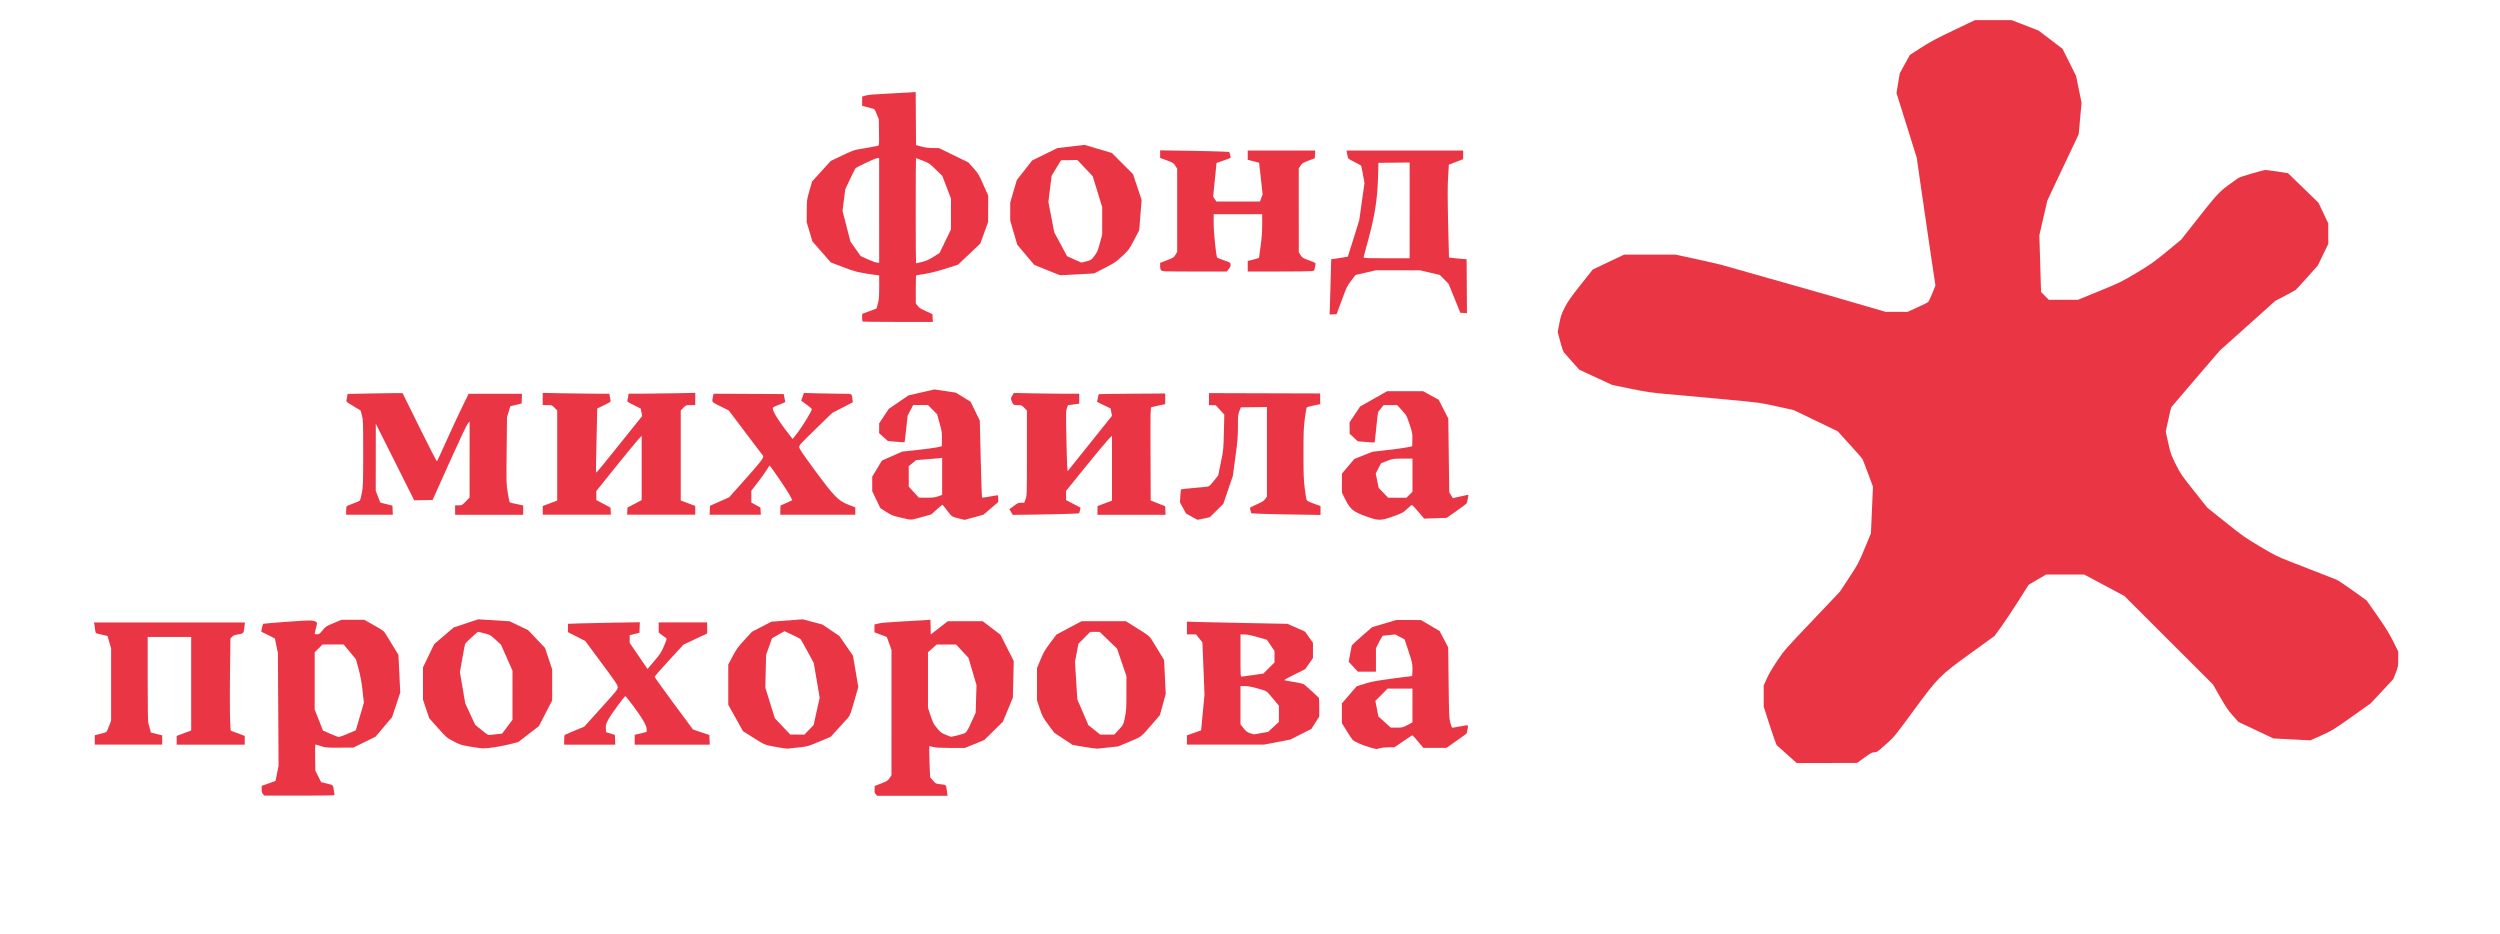 <?xml version="1.0" encoding="UTF-8" standalone="no"?>
<svg
   xmlns:dc="http://purl.org/dc/elements/1.1/"
   xmlns:cc="http://creativecommons.org/ns#"
   xmlns:rdf="http://www.w3.org/1999/02/22-rdf-syntax-ns#"
   xmlns:svg="http://www.w3.org/2000/svg"
   xmlns="http://www.w3.org/2000/svg"
   xmlns:sodipodi="http://sodipodi.sourceforge.net/DTD/sodipodi-0.dtd"
   xmlns:inkscape="http://www.inkscape.org/namespaces/inkscape"
   width="91px"
   height="34px"
   viewBox="0 0 91 34"
   version="1.1"
   id="SVGRoot"
   sodipodi:docname="fond_.svg"
   inkscape:version="1.0.1 (3bc2e813f5, 2020-09-07)">
  <style
     id="style4530"></style>
  <defs
     id="defs2398" />
  <sodipodi:namedview
     id="base"
     pagecolor="#ffffff"
     bordercolor="#666666"
     borderopacity="1.0"
     inkscape:pageopacity="0.0"
     inkscape:pageshadow="2"
     inkscape:zoom="10.610294"
     inkscape:cx="31.80372"
     inkscape:cy="22.819577"
     inkscape:document-units="px"
     inkscape:current-layer="layer1"
     inkscape:document-rotation="0"
     showgrid="false"
     inkscape:window-width="1920"
     inkscape:window-height="1009"
     inkscape:window-x="-8"
     inkscape:window-y="-8"
     inkscape:window-maximized="1"
     inkscape:snap-page="true" />
  <g
     inkscape:label="Слой 1"
     inkscape:groupmode="layer"
     id="layer1">
    <g
       id="g6811"
       transform="translate(0,-2)">
      <path
         style="fill:#ea3544;fill-opacity:1;stroke-width:0.002;stroke-linejoin:round"
         d="m 49.709,20.791 c -0.455,-0.166 -0.56,-0.253 -0.739,-0.61 l -0.124,-0.248 v -0.346 -0.346 l 0.226,-0.268 0.226,-0.268 0.33,-0.131 0.33,-0.131 0.525,-0.059 c 0.289,-0.032 0.614,-0.077 0.722,-0.099 l 0.198,-0.04 0.007,-0.237 c 0.006,-0.23 0.003,-0.248 -0.101,-0.561 -0.107,-0.32 -0.109,-0.326 -0.28,-0.513 l -0.172,-0.189 h -0.246 -0.246 l -0.09,0.109 c -0.049,0.06 -0.098,0.123 -0.109,0.141 -0.01,0.018 -0.042,0.274 -0.07,0.569 -0.028,0.295 -0.055,0.54 -0.06,0.543 -0.004,0.003 -0.144,-0.005 -0.31,-0.019 l -0.302,-0.025 -0.148,-0.137 -0.148,-0.137 -0.003,-0.207 -0.003,-0.207 0.193,-0.289 0.193,-0.289 0.492,-0.279 0.492,-0.279 h 0.654 0.654 l 0.284,0.156 0.284,0.156 0.175,0.342 0.175,0.342 0.017,1.341 0.017,1.341 0.066,0.108 0.066,0.108 0.2,-0.045 c 0.11,-0.025 0.239,-0.053 0.287,-0.064 0.075,-0.017 0.085,-0.014 0.076,0.018 -0.006,0.021 -0.018,0.086 -0.026,0.146 -0.008,0.059 -0.027,0.123 -0.041,0.141 -0.014,0.018 -0.183,0.143 -0.374,0.277 l -0.348,0.244 -0.41,0.014 -0.41,0.014 -0.214,-0.255 c -0.139,-0.165 -0.224,-0.249 -0.243,-0.239 -0.016,0.009 -0.094,0.077 -0.174,0.152 -0.136,0.126 -0.169,0.143 -0.49,0.258 -0.466,0.167 -0.538,0.166 -1.006,-0.004 z m 1.595,-0.783 0.11,-0.108 v -0.603 -0.603 l -0.35,-2.59e-4 c -0.347,-2.57e-4 -0.352,4.5e-4 -0.571,0.083 l -0.221,0.084 -0.098,0.187 -0.098,0.187 0.054,0.263 0.054,0.263 0.172,0.178 0.172,0.178 h 0.334 0.334 z"
         id="path6748" />
      <path
         style="fill:#ea3544;fill-opacity:1;stroke-width:0.002;stroke-linejoin:round"
         d="m 43.378,20.804 -0.204,-0.109 -0.112,-0.204 -0.112,-0.204 0.014,-0.229 c 0.008,-0.126 0.021,-0.236 0.03,-0.244 0.009,-0.008 0.217,-0.032 0.463,-0.052 0.246,-0.021 0.475,-0.043 0.51,-0.05 0.044,-0.009 0.109,-0.071 0.22,-0.211 l 0.158,-0.199 0.095,-0.47 c 0.094,-0.463 0.095,-0.48 0.11,-1.104 l 0.015,-0.634 -0.158,-0.174 -0.158,-0.174 h -0.121 -0.121 v -0.218 -0.218 l 2.024,0.006 2.024,0.006 v 0.195 0.195 l -0.237,0.049 c -0.13,0.027 -0.245,0.058 -0.254,0.069 -0.009,0.011 -0.039,0.19 -0.067,0.398 -0.044,0.333 -0.05,0.487 -0.05,1.284 2.3e-5,0.779 0.007,0.957 0.047,1.273 0.026,0.202 0.055,0.388 0.066,0.413 0.013,0.032 0.093,0.073 0.263,0.135 l 0.244,0.089 v 0.161 0.161 l -0.992,-0.015 c -0.546,-0.008 -1.112,-0.021 -1.259,-0.029 l -0.267,-0.014 -0.026,-0.086 c -0.014,-0.047 -0.026,-0.096 -0.026,-0.109 0,-0.013 0.111,-0.072 0.247,-0.131 0.204,-0.09 0.257,-0.124 0.31,-0.198 l 0.063,-0.09 v -1.628 -1.628 l -0.475,0.006 -0.475,0.006 -0.053,0.137 c -0.049,0.125 -0.053,0.172 -0.053,0.567 0,0.375 -0.012,0.518 -0.093,1.113 l -0.093,0.683 -0.173,0.507 -0.173,0.507 -0.245,0.242 -0.245,0.242 -0.218,0.049 c -0.12,0.027 -0.223,0.047 -0.229,0.046 -0.006,-0.002 -0.103,-0.052 -0.216,-0.112 z"
         id="path6750" />
      <path
         style="fill:#ea3544;fill-opacity:1;stroke-width:0.002;stroke-linejoin:round"
         d="m 36.803,20.638 -0.061,-0.102 0.158,-0.118 c 0.139,-0.104 0.17,-0.118 0.27,-0.118 h 0.112 l 0.049,-0.134 c 0.048,-0.132 0.049,-0.159 0.049,-1.679 v -1.545 l -0.097,-0.098 c -0.093,-0.095 -0.102,-0.098 -0.238,-0.098 -0.155,0 -0.166,-0.008 -0.222,-0.151 -0.035,-0.091 -0.035,-0.096 0.023,-0.193 l 0.059,-0.099 0.688,0.015 c 0.379,0.008 0.914,0.015 1.189,0.015 h 0.501 v 0.18 0.18 l -0.204,0.028 -0.204,0.028 -0.039,0.103 c -0.036,0.094 -0.038,0.182 -0.022,0.99 0.009,0.488 0.023,0.983 0.031,1.1 l 0.014,0.213 0.809,-1.01 0.809,-1.01 -0.026,-0.134 -0.026,-0.134 -0.247,-0.119 -0.247,-0.119 0.029,-0.137 c 0.016,-0.076 0.032,-0.141 0.037,-0.145 0.005,-0.004 0.55,-0.011 1.212,-0.016 l 1.204,-0.009 v 0.195 0.195 l -0.233,0.048 c -0.128,0.027 -0.249,0.055 -0.27,0.062 -0.033,0.013 -0.036,0.171 -0.031,1.705 l 0.006,1.691 0.264,0.105 0.264,0.105 0.007,0.155 0.007,0.155 h -1.239 -1.239 v -0.158 -0.158 l 0.264,-0.1 0.264,-0.1 8e-6,-1.181 8e-6,-1.181 -0.135,0.137 c -0.074,0.076 -0.451,0.528 -0.837,1.005 l -0.702,0.868 v 0.167 0.167 l 0.258,0.133 c 0.142,0.073 0.262,0.136 0.267,0.14 0.005,0.004 -0.004,0.053 -0.019,0.108 l -0.028,0.101 -0.267,0.014 c -0.147,0.008 -0.69,0.02 -1.208,0.028 l -0.94,0.014 z"
         id="path6752" />
      <path
         style="fill:#ea3544;fill-opacity:1;stroke-width:0.002;stroke-linejoin:round"
         d="m 43.204,28.937 v -0.169 l 0.258,-0.092 0.258,-0.092 0.062,-0.651 0.062,-0.651 -0.038,-0.949 -0.038,-0.949 -0.116,-0.146 -0.116,-0.146 H 43.37 43.204 V 24.86 24.628 l 0.499,0.015 c 0.274,0.008 1.097,0.026 1.829,0.039 l 1.33,0.025 0.321,0.142 0.321,0.142 0.144,0.204 0.144,0.204 v 0.277 0.277 l -0.14,0.201 -0.14,0.201 -0.39,0.195 c -0.214,0.107 -0.385,0.201 -0.378,0.207 0.006,0.006 0.164,0.036 0.349,0.066 0.229,0.037 0.353,0.068 0.386,0.096 0.108,0.092 0.509,0.456 0.525,0.477 0.009,0.013 0.017,0.172 0.017,0.353 l 3.51e-4,0.331 -0.143,0.226 -0.143,0.226 -0.381,0.193 -0.381,0.193 -0.481,0.093 -0.481,0.093 h -1.403 -1.403 z m 2.734,-0.257 0.222,-0.039 0.196,-0.182 0.196,-0.182 v -0.294 -0.294 l -0.221,-0.266 c -0.219,-0.264 -0.223,-0.267 -0.373,-0.311 -0.381,-0.112 -0.505,-0.139 -0.65,-0.139 h -0.155 v 0.695 0.695 l 0.105,0.136 c 0.085,0.11 0.13,0.146 0.235,0.187 0.071,0.028 0.151,0.047 0.176,0.042 0.025,-0.005 0.146,-0.027 0.268,-0.049 z m -0.328,-2.107 0.376,-0.055 0.203,-0.202 0.203,-0.202 v -0.209 -0.209 l -0.138,-0.204 -0.138,-0.204 -0.338,-0.097 c -0.23,-0.066 -0.384,-0.097 -0.481,-0.097 l -0.143,-8.69e-4 v 0.768 c 0,0.717 0.003,0.768 0.04,0.768 0.022,-3.25e-4 0.21,-0.025 0.417,-0.056 z"
         id="path6754" />
      <path
         style="fill:#ea3544;fill-opacity:1;stroke-width:0.002;stroke-linejoin:round"
         d="m 49.848,29.198 c -0.236,-0.061 -0.535,-0.193 -0.617,-0.273 -0.021,-0.021 -0.117,-0.165 -0.212,-0.32 l -0.174,-0.283 v -0.359 -0.359 l 0.269,-0.312 0.269,-0.312 0.298,-0.093 c 0.252,-0.079 0.406,-0.107 0.998,-0.187 0.385,-0.051 0.707,-0.093 0.717,-0.093 0.009,1.03e-4 0.017,-0.105 0.017,-0.234 0,-0.226 -0.005,-0.25 -0.143,-0.667 l -0.143,-0.432 -0.172,-0.091 -0.172,-0.091 -0.21,0.024 c -0.116,0.013 -0.221,0.024 -0.235,0.024 -0.013,0 -0.076,0.103 -0.139,0.229 l -0.115,0.229 v 0.425 0.425 h -0.328 -0.328 l -0.114,-0.12 c -0.063,-0.066 -0.138,-0.148 -0.167,-0.181 l -0.053,-0.06 0.049,-0.272 c 0.027,-0.15 0.054,-0.29 0.06,-0.313 0.007,-0.022 0.177,-0.183 0.378,-0.357 l 0.366,-0.317 0.441,-0.131 0.441,-0.131 0.447,0.002 0.447,0.002 0.34,0.2 0.34,0.2 0.156,0.298 0.156,0.298 0.015,1.284 c 0.014,1.205 0.018,1.295 0.063,1.462 0.026,0.098 0.059,0.178 0.073,0.178 0.014,0 0.133,-0.021 0.266,-0.046 0.343,-0.065 0.321,-0.074 0.287,0.103 -0.015,0.082 -0.032,0.153 -0.037,0.157 -0.005,0.004 -0.171,0.123 -0.369,0.263 l -0.36,0.255 h -0.421 -0.421 l -0.192,-0.229 c -0.105,-0.126 -0.198,-0.229 -0.207,-0.229 -0.008,0 -0.159,0.098 -0.334,0.218 l -0.319,0.218 -0.207,2.48e-4 c -0.117,1.38e-4 -0.256,0.015 -0.32,0.034 -0.062,0.019 -0.119,0.033 -0.126,0.032 -0.007,-0.001 -0.125,-0.031 -0.261,-0.066 z m 1.385,-0.807 0.18,-0.096 v -0.615 -0.615 h -0.453 -0.453 l -0.222,0.224 -0.222,0.224 0.055,0.284 0.055,0.284 0.133,0.117 c 0.073,0.064 0.174,0.155 0.224,0.202 l 0.092,0.085 0.215,5.73e-4 c 0.209,5.58e-4 0.22,-0.002 0.396,-0.096 z"
         id="path6756" />
      <path
         style="fill:#ea3544;fill-opacity:1;stroke-width:0.002;stroke-linejoin:round"
         d="m 39.466,29.187 -0.424,-0.072 -0.335,-0.223 -0.335,-0.223 -0.212,-0.287 c -0.199,-0.27 -0.218,-0.306 -0.313,-0.588 L 37.746,27.491 V 26.906 26.321 l 0.129,-0.31 c 0.111,-0.267 0.16,-0.353 0.354,-0.611 l 0.225,-0.301 0.458,-0.244 0.458,-0.244 h 0.804 0.804 l 0.428,0.267 c 0.342,0.214 0.44,0.286 0.487,0.361 0.033,0.052 0.154,0.25 0.27,0.44 l 0.21,0.346 0.03,0.617 0.03,0.617 -0.107,0.387 -0.107,0.387 -0.26,0.301 c -0.448,0.517 -0.388,0.47 -0.85,0.664 l -0.413,0.173 -0.344,0.036 c -0.189,0.02 -0.37,0.039 -0.401,0.044 -0.032,0.004 -0.248,-0.025 -0.482,-0.064 z m 1.205,-0.569 c 0.221,-0.233 0.219,-0.229 0.276,-0.503 0.048,-0.233 0.054,-0.321 0.054,-0.883 l 9.56e-4,-0.623 -0.171,-0.5 -0.171,-0.5 -0.316,-0.304 -0.316,-0.304 -0.172,-1.86e-4 -0.172,-1.86e-4 -0.215,0.216 -0.215,0.216 -0.062,0.329 -0.062,0.329 0.042,0.682 0.042,0.682 0.201,0.47 0.201,0.47 0.216,0.172 0.216,0.172 h 0.255 0.256 z"
         id="path6758" />
      <path
         style="fill:#ea3544;fill-opacity:1;stroke-width:0.002;stroke-linejoin:round"
         d="M 65.033,29.447 64.67,29.123 64.595,28.925 c -0.041,-0.109 -0.147,-0.424 -0.235,-0.7 l -0.161,-0.502 v -0.384 -0.384 l 0.11,-0.249 c 0.069,-0.157 0.207,-0.394 0.373,-0.641 0.256,-0.383 0.285,-0.417 1.276,-1.46 l 1.014,-1.068 0.337,-0.512 c 0.327,-0.497 0.343,-0.528 0.565,-1.062 l 0.228,-0.55 0.037,-0.849 0.037,-0.849 -0.178,-0.479 c -0.098,-0.264 -0.189,-0.501 -0.203,-0.527 -0.014,-0.026 -0.223,-0.264 -0.465,-0.529 l -0.439,-0.482 -0.799,-0.385 -0.799,-0.385 -0.609,-0.135 c -0.609,-0.135 -0.611,-0.136 -1.825,-0.25 -0.668,-0.063 -1.582,-0.147 -2.029,-0.186 -0.752,-0.066 -0.865,-0.082 -1.479,-0.208 l -0.665,-0.136 -0.6,-0.278 -0.6,-0.278 -0.239,-0.267 c -0.131,-0.147 -0.267,-0.301 -0.302,-0.341 -0.046,-0.055 -0.086,-0.164 -0.154,-0.421 l -0.091,-0.346 0.06,-0.31 c 0.053,-0.273 0.077,-0.343 0.195,-0.577 0.112,-0.22 0.212,-0.364 0.578,-0.826 l 0.443,-0.559 0.572,-0.272 0.572,-0.272 h 0.928 0.928 l 0.748,0.161 c 0.411,0.089 0.836,0.186 0.943,0.215 0.508,0.141 3.435,0.971 3.841,1.09 0.252,0.074 0.836,0.243 1.296,0.377 l 0.838,0.243 h 0.396 0.396 l 0.361,-0.163 c 0.198,-0.09 0.376,-0.181 0.396,-0.203 0.019,-0.022 0.086,-0.164 0.147,-0.317 l 0.112,-0.277 -0.221,-1.475 c -0.121,-0.811 -0.273,-1.857 -0.338,-2.324 L 69.77,7.743 69.401,6.565 69.032,5.386 69.092,5.026 69.152,4.666 69.336,4.333 69.52,3.999 69.927,3.736 C 70.257,3.524 70.482,3.404 71.112,3.103 l 0.777,-0.371 0.668,8.363e-4 0.668,8.362e-4 0.489,0.189 0.489,0.189 0.436,0.332 0.436,0.332 0.247,0.493 0.247,0.493 0.1,0.489 0.1,0.489 -0.052,0.573 -0.052,0.573 -0.57,1.205 -0.57,1.205 -0.146,0.634 -0.146,0.634 0.031,1.032 0.031,1.032 0.142,0.143 0.142,0.143 h 0.528 0.528 l 0.786,-0.322 c 0.764,-0.313 0.802,-0.332 1.356,-0.664 0.513,-0.308 0.622,-0.385 1.094,-0.773 l 0.524,-0.431 0.425,-0.54 C 80.664,9.107 80.762,8.997 81.107,8.744 81.276,8.62 81.439,8.502 81.47,8.482 c 0.079,-0.051 0.912,-0.296 1.002,-0.294 0.041,8.188e-4 0.241,0.027 0.444,0.059 l 0.369,0.058 0.554,0.538 0.554,0.538 0.178,0.375 0.178,0.375 v 0.373 0.373 l -0.191,0.395 -0.191,0.395 -0.379,0.424 c -0.208,0.233 -0.398,0.44 -0.421,0.458 -0.023,0.019 -0.2,0.117 -0.393,0.218 l -0.351,0.183 -1.012,0.906 -1.012,0.906 -0.875,1.019 c -0.481,0.56 -0.882,1.03 -0.89,1.043 -0.008,0.013 -0.057,0.219 -0.108,0.457 l -0.093,0.433 0.091,0.411 c 0.087,0.39 0.101,0.429 0.275,0.777 0.174,0.348 0.208,0.397 0.665,0.972 l 0.481,0.605 0.671,0.537 c 0.624,0.499 0.712,0.561 1.256,0.883 0.546,0.323 0.621,0.361 1.124,0.556 0.296,0.115 0.761,0.296 1.032,0.403 0.271,0.106 0.543,0.212 0.605,0.236 0.061,0.024 0.337,0.205 0.613,0.404 l 0.501,0.361 0.388,0.554 c 0.302,0.432 0.429,0.637 0.574,0.927 l 0.186,0.372 v 0.275 c 0,0.264 -0.003,0.283 -0.089,0.503 l -0.089,0.229 -0.413,0.443 -0.413,0.443 -0.696,0.492 c -0.666,0.471 -0.712,0.5 -1.096,0.672 l -0.401,0.18 -0.673,-0.035 -0.673,-0.035 -0.636,-0.3 -0.636,-0.3 -0.206,-0.23 C 81.105,27.859 81.02,27.734 80.81,27.366 L 80.554,26.916 78.941,25.305 77.329,23.695 76.598,23.304 75.868,22.914 H 75.172 74.476 l -0.317,0.186 -0.317,0.186 -0.372,0.588 c -0.204,0.323 -0.483,0.742 -0.619,0.931 l -0.248,0.343 -0.842,0.609 c -1.162,0.84 -1.213,0.891 -2.122,2.13 -0.679,0.925 -0.681,0.928 -0.997,1.211 -0.297,0.266 -0.323,0.284 -0.412,0.284 -0.082,0 -0.13,0.025 -0.364,0.195 l -0.27,0.195 H 66.497 65.397 Z"
         id="path6760" />
      <path
         style="fill:#ea3544;fill-opacity:1;stroke-width:0.002;stroke-linejoin:round"
         d="m 48.413,13.002 c 0.007,-0.243 0.02,-0.695 0.028,-1.004 l 0.015,-0.562 0.298,-0.043 c 0.164,-0.024 0.301,-0.046 0.306,-0.05 0.004,-0.004 0.1,-0.304 0.212,-0.668 L 49.477,10.014 49.572,9.339 49.667,8.664 49.612,8.357 C 49.582,8.189 49.553,8.042 49.546,8.032 49.539,8.021 49.429,7.96 49.301,7.896 49.078,7.785 49.069,7.777 49.054,7.693 c -0.008,-0.048 -0.021,-0.116 -0.028,-0.15 l -0.013,-0.063 h 2.123 2.123 v 0.157 0.157 l -0.26,0.099 -0.26,0.099 -0.027,0.434 c -0.021,0.331 -0.021,0.731 -5.2e-4,1.688 0.015,0.69 0.029,1.257 0.032,1.261 0.003,0.004 0.149,0.019 0.324,0.035 l 0.318,0.027 0.006,0.981 0.006,0.981 -0.121,-0.007 -0.121,-0.007 -0.213,-0.527 -0.213,-0.527 -0.161,-0.162 -0.161,-0.162 -0.36,-0.084 -0.36,-0.084 -0.803,-3.35e-4 -0.803,-3.37e-4 -0.37,0.085 -0.37,0.085 -0.157,0.206 c -0.148,0.194 -0.168,0.235 -0.344,0.713 l -0.187,0.507 -0.128,0.007 -0.128,0.007 z M 51.311,9.658 V 7.915 l -0.568,0.006 -0.568,0.006 -0.015,0.539 c -0.02,0.739 -0.115,1.364 -0.326,2.156 -0.083,0.309 -0.161,0.598 -0.174,0.642 -0.013,0.044 -0.024,0.093 -0.024,0.109 0,0.023 0.18,0.029 0.837,0.029 h 0.837 z"
         id="path6762" />
      <path
         style="fill:#ea3544;fill-opacity:1;stroke-width:0.002;stroke-linejoin:round"
         d="m 42.267,11.841 c -0.025,-0.027 -0.038,-0.082 -0.038,-0.157 v -0.115 l 0.247,-0.095 c 0.232,-0.089 0.251,-0.101 0.31,-0.199 l 0.063,-0.104 V 9.654 8.137 l -0.068,-0.105 c -0.063,-0.098 -0.083,-0.111 -0.31,-0.195 L 42.229,7.748 V 7.611 7.473 l 0.992,0.015 c 0.546,0.008 1.112,0.021 1.259,0.029 l 0.267,0.014 0.028,0.101 c 0.016,0.056 0.023,0.107 0.016,0.114 -0.007,0.007 -0.124,0.052 -0.261,0.1 l -0.249,0.087 -0.061,0.614 -0.061,0.614 0.058,0.088 0.058,0.088 0.794,-2.04e-5 0.794,-2.05e-5 0.048,-0.132 0.048,-0.132 -0.063,-0.573 c -0.035,-0.315 -0.064,-0.575 -0.065,-0.577 -0.001,-0.002 -0.095,-0.026 -0.208,-0.054 l -0.206,-0.051 V 7.649 7.48 h 1.228 1.228 l -0.007,0.14 -0.007,0.14 -0.229,0.087 c -0.208,0.079 -0.235,0.096 -0.292,0.186 l -0.063,0.099 4.36e-4,1.526 4.36e-4,1.526 0.066,0.103 c 0.061,0.097 0.081,0.109 0.311,0.192 0.22,0.08 0.244,0.094 0.233,0.138 -0.007,0.027 -0.019,0.091 -0.027,0.143 -0.015,0.092 -0.018,0.095 -0.119,0.109 -0.057,0.008 -0.603,0.014 -1.213,0.014 h -1.109 v -0.192 -0.192 l 0.206,-0.051 c 0.114,-0.028 0.206,-0.059 0.206,-0.068 0,-0.009 0.026,-0.202 0.057,-0.427 0.042,-0.3 0.057,-0.511 0.057,-0.783 l 1.6e-5,-0.373 h -0.883 -0.883 l 2.28e-4,0.338 c 2.31e-4,0.345 0.089,1.206 0.129,1.244 0.011,0.011 0.123,0.055 0.249,0.098 0.221,0.076 0.23,0.082 0.237,0.151 0.005,0.054 -0.012,0.096 -0.065,0.164 l -0.072,0.091 H 43.481 c -1.11,0 -1.178,-0.002 -1.214,-0.042 z"
         id="path6764" />
      <path
         style="fill:#ea3544;fill-opacity:1;stroke-width:0.002;stroke-linejoin:round"
         d="m 38.11,11.83 -0.462,-0.188 -0.31,-0.367 -0.31,-0.367 -0.128,-0.439 -0.128,-0.439 V 9.702 9.374 l 0.12,-0.41 0.12,-0.41 0.279,-0.356 0.279,-0.356 0.459,-0.226 0.459,-0.226 0.495,-0.058 0.495,-0.058 0.497,0.147 0.497,0.147 0.385,0.385 0.385,0.385 0.157,0.471 0.157,0.471 -0.044,0.55 -0.044,0.55 -0.187,0.356 c -0.184,0.35 -0.191,0.361 -0.432,0.587 -0.229,0.215 -0.271,0.243 -0.635,0.43 l -0.39,0.2 -0.603,0.033 c -0.332,0.018 -0.613,0.033 -0.626,0.033 -0.013,-3.18e-4 -0.231,-0.085 -0.485,-0.189 z m 1.437,-0.317 c 0.175,-0.048 0.18,-0.051 0.292,-0.201 0.101,-0.135 0.123,-0.186 0.197,-0.462 l 0.083,-0.311 V 10.039 9.539 L 39.948,8.978 39.775,8.416 39.495,8.119 39.214,7.822 l -0.297,0.006 -0.297,0.006 -0.171,0.284 -0.171,0.284 -0.058,0.474 -0.058,0.474 0.106,0.552 0.106,0.552 0.234,0.436 0.234,0.436 0.256,0.115 c 0.141,0.063 0.26,0.116 0.264,0.117 0.005,10e-4 0.089,-0.02 0.187,-0.047 z"
         id="path6766" />
      <path
         style="fill:#ea3544;fill-opacity:1;stroke-width:0.002;stroke-linejoin:round"
         d="M 31.397,13.702 C 31.389,13.694 31.382,13.628 31.382,13.556 v -0.131 l 0.262,-0.097 0.262,-0.097 0.048,-0.176 c 0.04,-0.149 0.048,-0.243 0.048,-0.603 v -0.426 l -0.201,-0.028 c -0.548,-0.076 -0.68,-0.109 -1.121,-0.278 l -0.439,-0.168 -0.335,-0.382 -0.335,-0.382 -0.104,-0.35 -0.104,-0.35 0.002,-0.403 c 0.002,-0.402 0.002,-0.404 0.097,-0.74 L 29.559,8.606 29.9,8.232 30.241,7.858 30.654,7.66 c 0.272,-0.131 0.453,-0.203 0.53,-0.214 0.143,-0.019 0.721,-0.124 0.778,-0.141 0.038,-0.012 0.041,-0.046 0.034,-0.487 l -0.007,-0.474 -0.075,-0.187 C 31.839,5.971 31.838,5.971 31.731,5.944 31.671,5.929 31.569,5.902 31.502,5.883 L 31.382,5.848 V 5.681 5.515 L 31.514,5.477 c 0.094,-0.027 0.341,-0.048 0.854,-0.072 0.397,-0.019 0.776,-0.04 0.843,-0.046 l 0.12,-0.012 0.006,0.967 0.006,0.967 0.195,0.053 c 0.137,0.037 0.26,0.053 0.416,0.054 l 0.221,0.001 0.536,0.261 0.536,0.261 0.185,0.206 c 0.172,0.192 0.196,0.233 0.362,0.604 l 0.177,0.398 -0.002,0.482 -0.002,0.482 -0.142,0.391 -0.142,0.391 -0.405,0.384 -0.405,0.384 -0.432,0.139 c -0.274,0.088 -0.549,0.159 -0.753,0.194 -0.177,0.03 -0.329,0.055 -0.338,0.055 -0.009,1.15e-4 -0.017,0.23 -0.016,0.51 l 9.37e-4,0.51 0.062,0.087 c 0.049,0.069 0.112,0.11 0.303,0.196 l 0.241,0.11 0.007,0.142 0.007,0.142 H 32.683 c -0.699,0 -1.277,-0.007 -1.285,-0.015 z m 2.158,-2.166 c 0.157,-0.038 0.248,-0.079 0.422,-0.188 l 0.222,-0.139 0.208,-0.428 0.208,-0.428 V 9.79 9.228 L 34.457,8.814 34.298,8.4 34.061,8.17 C 33.834,7.949 33.815,7.936 33.588,7.847 33.458,7.796 33.347,7.755 33.342,7.755 c -0.006,0 -0.01,0.862 -0.01,1.915 0,1.053 0.005,1.915 0.012,1.915 0.007,0 0.102,-0.022 0.212,-0.049 z M 32.001,9.658 V 7.755 h -0.068 c -0.066,0 -0.743,0.318 -0.795,0.374 -0.014,0.015 -0.103,0.193 -0.198,0.394 l -0.172,0.367 -0.05,0.393 -0.05,0.393 0.144,0.559 0.144,0.559 0.188,0.265 0.188,0.265 0.26,0.117 c 0.143,0.064 0.294,0.118 0.335,0.119 l 0.075,0.002 z"
         id="path6768" />
      <path
         style="fill:#ea3544;fill-opacity:1;stroke-width:0.002;stroke-linejoin:round"
         d="m 33.056,20.902 c -0.032,-0.006 -0.178,-0.039 -0.326,-0.074 -0.238,-0.056 -0.293,-0.079 -0.478,-0.199 l -0.209,-0.135 -0.147,-0.307 -0.147,-0.307 v -0.265 -0.265 l 0.177,-0.293 0.177,-0.293 0.37,-0.163 0.37,-0.163 0.536,-0.058 c 0.295,-0.032 0.619,-0.075 0.719,-0.096 l 0.183,-0.039 0.006,-0.252 c 0.006,-0.233 -7.98e-4,-0.277 -0.085,-0.583 l -0.091,-0.331 -0.167,-0.168 -0.167,-0.168 h -0.269 -0.269 l -0.101,0.195 -0.101,0.195 -0.051,0.476 c -0.028,0.262 -0.055,0.481 -0.059,0.488 -0.004,0.007 -0.143,-5.77e-4 -0.309,-0.017 L 32.32,18.053 32.16,17.912 32.001,17.77 v -0.179 -0.179 l 0.174,-0.264 0.174,-0.264 0.36,-0.246 0.36,-0.246 0.47,-0.108 0.47,-0.108 0.39,0.058 0.39,0.058 0.27,0.165 0.27,0.165 0.168,0.344 0.168,0.344 0.033,1.392 c 0.018,0.765 0.041,1.399 0.05,1.408 0.009,0.009 0.133,-0.006 0.275,-0.034 0.142,-0.028 0.271,-0.05 0.286,-0.05 0.018,0 0.027,0.044 0.027,0.125 v 0.125 l -0.269,0.229 -0.269,0.229 -0.342,0.095 -0.342,0.095 -0.151,-0.037 c -0.334,-0.083 -0.305,-0.065 -0.484,-0.299 -0.092,-0.12 -0.171,-0.218 -0.177,-0.218 -0.006,0 -0.099,0.08 -0.206,0.177 l -0.195,0.177 -0.347,0.098 c -0.341,0.096 -0.381,0.103 -0.496,0.082 z m 1.095,-0.837 0.143,-0.051 v -0.674 -0.674 l -0.109,0.013 c -0.06,0.007 -0.273,0.026 -0.474,0.041 l -0.365,0.028 -0.134,0.111 -0.134,0.111 2.09e-4,0.372 2.09e-4,0.372 0.185,0.201 0.185,0.201 0.279,5e-6 c 0.231,4e-6 0.304,-0.009 0.422,-0.051 z"
         id="path6770" />
      <path
         style="fill:#ea3544;fill-opacity:1;stroke-width:0.002;stroke-linejoin:round"
         d="m 25.837,20.573 0.007,-0.162 0.348,-0.155 0.348,-0.155 0.595,-0.666 c 0.392,-0.439 0.605,-0.695 0.623,-0.749 L 27.785,18.604 27.155,17.772 26.526,16.94 26.225,16.791 C 25.898,16.63 25.907,16.642 25.949,16.448 l 0.025,-0.116 1.276,0.006 1.276,0.006 0.029,0.138 c 0.016,0.076 0.029,0.144 0.03,0.151 5.51e-4,0.007 -0.102,0.052 -0.228,0.1 -0.18,0.068 -0.229,0.096 -0.229,0.13 0,0.132 0.266,0.542 0.723,1.116 0.003,0.004 0.103,-0.125 0.223,-0.287 0.187,-0.253 0.477,-0.739 0.477,-0.802 0,-0.011 -0.087,-0.085 -0.194,-0.164 l -0.194,-0.143 0.05,-0.14 0.05,-0.14 0.493,0.015 c 0.271,0.008 0.66,0.015 0.863,0.015 0.414,6.3e-5 0.385,-0.013 0.409,0.186 l 0.015,0.124 -0.374,0.193 -0.374,0.193 -0.602,0.584 c -0.543,0.527 -0.602,0.591 -0.602,0.658 0,0.061 0.102,0.212 0.563,0.84 0.712,0.968 0.856,1.116 1.232,1.262 l 0.247,0.096 v 0.134 0.134 h -1.365 -1.365 v -0.172 c 0,-0.095 0.009,-0.172 0.02,-0.172 0.011,0 0.109,-0.042 0.218,-0.093 l 0.198,-0.093 -0.086,-0.171 c -0.077,-0.153 -0.711,-1.085 -0.739,-1.087 -0.006,-5.05e-4 -0.053,0.069 -0.105,0.154 -0.051,0.085 -0.198,0.291 -0.327,0.457 l -0.234,0.302 v 0.216 0.216 l 0.166,0.09 0.166,0.09 0.007,0.132 0.007,0.132 h -0.931 -0.931 z"
         id="path6772" />
      <path
         style="fill:#ea3544;fill-opacity:1;stroke-width:0.002;stroke-linejoin:round"
         d="m 19.755,20.577 v -0.158 l 0.264,-0.1 0.264,-0.1 8e-6,-1.639 8e-6,-1.639 -0.097,-0.098 c -0.096,-0.098 -0.097,-0.098 -0.264,-0.098 h -0.167 v -0.222 -0.222 l 0.761,0.015 c 0.418,0.008 0.964,0.015 1.213,0.015 h 0.452 l 0.015,0.097 c 0.009,0.054 0.021,0.121 0.028,0.149 0.012,0.046 -0.012,0.064 -0.236,0.172 l -0.249,0.121 -0.015,0.711 c -0.008,0.391 -0.02,0.92 -0.026,1.176 -0.009,0.384 -0.006,0.461 0.019,0.44 0.017,-0.014 0.397,-0.481 0.844,-1.039 l 0.814,-1.013 -0.027,-0.138 -0.027,-0.138 -0.248,-0.121 c -0.223,-0.108 -0.247,-0.126 -0.235,-0.172 0.007,-0.028 0.02,-0.095 0.028,-0.149 l 0.015,-0.097 h 0.452 c 0.249,0 0.794,-0.007 1.213,-0.015 l 0.761,-0.015 v 0.222 0.222 h -0.167 c -0.167,0 -0.168,3.25e-4 -0.264,0.098 l -0.097,0.098 8e-6,1.639 8e-6,1.639 0.264,0.1 0.264,0.1 v 0.158 0.158 h -1.24 -1.24 l 0.007,-0.13 0.007,-0.13 0.258,-0.135 0.258,-0.135 V 19.033 17.862 l -0.142,0.155 c -0.078,0.085 -0.45,0.538 -0.826,1.006 l -0.683,0.85 v 0.165 0.165 l 0.258,0.137 0.258,0.137 0.007,0.129 0.007,0.129 h -1.24 -1.24 z"
         id="path6774" />
      <path
         style="fill:#ea3544;fill-opacity:1;stroke-width:0.002;stroke-linejoin:round"
         d="m 12.6,20.589 c 0,-0.09 0.011,-0.155 0.029,-0.168 0.016,-0.012 0.122,-0.056 0.235,-0.097 0.114,-0.042 0.218,-0.087 0.232,-0.101 0.014,-0.014 0.048,-0.139 0.075,-0.278 0.046,-0.238 0.049,-0.32 0.049,-1.454 -1.8e-5,-1.149 -0.002,-1.209 -0.048,-1.376 l -0.048,-0.175 -0.263,-0.157 c -0.228,-0.136 -0.262,-0.164 -0.251,-0.206 0.007,-0.027 0.019,-0.092 0.027,-0.143 l 0.015,-0.094 0.689,-0.015 c 0.379,-0.008 0.83,-0.015 1.001,-0.015 l 0.312,1.25e-4 0.617,1.25 c 0.34,0.688 0.625,1.242 0.635,1.233 0.01,-0.01 0.163,-0.343 0.341,-0.74 0.178,-0.397 0.433,-0.947 0.568,-1.221 l 0.244,-0.499 h 0.971 0.971 l -0.007,0.177 -0.007,0.177 -0.206,0.049 -0.206,0.049 -0.06,0.204 -0.06,0.204 -0.013,1.214 c -0.012,1.197 -0.012,1.219 0.041,1.531 0.03,0.174 0.059,0.326 0.066,0.337 0.007,0.011 0.046,0.027 0.087,0.035 0.041,0.008 0.15,0.031 0.241,0.051 l 0.166,0.037 v 0.17 0.17 h -1.238 -1.238 v -0.172 -0.172 h 0.126 c 0.124,0 0.127,-0.002 0.263,-0.143 l 0.137,-0.143 5e-4,-1.383 4.99e-4,-1.383 -0.066,0.076 c -0.04,0.045 -0.309,0.615 -0.674,1.428 l -0.607,1.353 -0.335,0.006 -0.335,0.006 -0.699,-1.394 -0.699,-1.394 -0.001,1.219 -0.001,1.219 0.082,0.216 0.082,0.216 0.222,0.056 0.222,0.056 0.007,0.166 0.007,0.166 H 13.449 12.599 Z"
         id="path6776" />
      <path
         style="fill:#ea3544;fill-opacity:1;stroke-width:0.002;stroke-linejoin:round"
         d="m 3.449,28.935 v -0.171 l 0.086,-0.023 c 0.047,-0.012 0.138,-0.035 0.201,-0.05 0.063,-0.015 0.126,-0.039 0.14,-0.053 0.014,-0.014 0.058,-0.112 0.097,-0.217 l 0.072,-0.191 -5.66e-5,-1.311 -5.66e-5,-1.311 -0.065,-0.229 -0.065,-0.229 -0.17,-0.039 c -0.093,-0.022 -0.192,-0.045 -0.218,-0.051 -0.039,-0.01 -0.052,-0.036 -0.064,-0.133 -0.008,-0.066 -0.021,-0.154 -0.028,-0.195 l -0.013,-0.075 h 2.746 2.746 l -0.016,0.154 c -0.026,0.245 -0.029,0.248 -0.225,0.28 -0.135,0.022 -0.183,0.04 -0.228,0.089 l -0.058,0.062 -0.015,1.216 c -0.015,1.215 1.238e-4,2.144 0.034,2.144 0.01,0 0.127,0.042 0.26,0.093 l 0.242,0.093 v 0.159 0.159 H 7.669 6.431 v -0.159 -0.159 l 0.178,-0.068 c 0.098,-0.037 0.216,-0.081 0.264,-0.098 l 0.086,-0.031 V 26.888 25.184 H 6.167 5.376 v 1.532 c 0,1.26 0.006,1.552 0.033,1.645 0.018,0.062 0.044,0.156 0.058,0.208 l 0.025,0.095 0.206,0.051 0.206,0.051 v 0.169 0.169 H 4.676 3.449 Z"
         id="path6778" />
      <path
         style="fill:#ea3544;fill-opacity:1;stroke-width:0.002;stroke-linejoin:round"
         d="m 9.576,30.91 c -0.039,-0.041 -0.05,-0.081 -0.05,-0.179 v -0.126 l 0.252,-0.088 c 0.139,-0.048 0.252,-0.09 0.252,-0.093 0,-0.003 0.025,-0.128 0.055,-0.278 l 0.055,-0.273 -0.012,-2.053 -0.012,-2.053 -0.055,-0.26 c -0.03,-0.143 -0.055,-0.262 -0.055,-0.265 0,-0.003 -0.112,-0.06 -0.249,-0.127 l -0.249,-0.123 0.028,-0.136 c 0.016,-0.075 0.034,-0.142 0.042,-0.149 0.008,-0.007 0.403,-0.041 0.88,-0.075 0.793,-0.056 0.875,-0.058 0.975,-0.027 0.125,0.04 0.125,0.04 0.063,0.278 -0.025,0.095 -0.045,0.18 -0.045,0.189 -2.16e-4,0.009 0.038,0.017 0.086,0.017 0.078,-2.77e-4 0.098,-0.014 0.204,-0.145 0.113,-0.138 0.131,-0.15 0.402,-0.263 l 0.283,-0.119 h 0.418 0.418 l 0.354,0.2 c 0.348,0.197 0.355,0.203 0.444,0.35 0.05,0.082 0.17,0.279 0.267,0.437 l 0.176,0.287 0.033,0.687 0.033,0.687 -0.149,0.447 -0.149,0.447 -0.3,0.355 -0.3,0.355 -0.405,0.199 -0.405,0.199 -0.506,0.002 c -0.482,0.002 -0.514,-0.001 -0.675,-0.056 -0.093,-0.032 -0.18,-0.057 -0.193,-0.057 -0.017,-4e-6 -0.022,0.147 -0.017,0.476 l 0.008,0.476 0.106,0.209 0.106,0.209 0.213,0.051 c 0.231,0.056 0.223,0.049 0.248,0.242 0.008,0.063 0.02,0.133 0.026,0.155 0.011,0.038 -0.06,0.04 -1.27,0.04 H 9.626 Z m 3.081,-2.203 0.294,-0.123 0.147,-0.502 0.147,-0.502 -0.048,-0.436 c -0.037,-0.329 -0.072,-0.523 -0.145,-0.791 l -0.096,-0.355 -0.224,-0.27 -0.224,-0.27 h -0.383 -0.383 l -0.144,0.143 -0.144,0.143 v 1.041 1.041 l 0.151,0.383 0.151,0.383 0.268,0.118 c 0.147,0.065 0.284,0.118 0.305,0.119 0.02,9.31e-4 0.169,-0.054 0.331,-0.122 z"
         id="path6780" />
      <path
         style="fill:#ea3544;fill-opacity:1;stroke-width:0.002;stroke-linejoin:round"
         d="m 17.117,29.178 c -0.336,-0.058 -0.369,-0.068 -0.609,-0.194 -0.252,-0.132 -0.255,-0.134 -0.569,-0.487 l -0.316,-0.354 -0.113,-0.338 -0.113,-0.338 v -0.588 -0.588 l 0.204,-0.422 0.204,-0.422 0.353,-0.303 0.353,-0.303 0.447,-0.149 0.447,-0.149 0.573,0.036 0.573,0.036 0.336,0.161 0.336,0.161 0.308,0.324 0.308,0.324 0.13,0.39 0.13,0.39 v 0.565 0.565 l -0.242,0.468 -0.242,0.468 -0.375,0.29 -0.375,0.29 -0.317,0.08 c -0.328,0.082 -0.787,0.153 -0.97,0.149 -0.057,-0.001 -0.264,-0.03 -0.46,-0.063 z m 0.998,-0.458 0.161,-0.015 0.189,-0.252 0.189,-0.252 6.08e-4,-0.894 6.07e-4,-0.894 L 18.444,25.937 18.234,25.464 18.037,25.284 C 17.84,25.105 17.838,25.104 17.616,25.05 l -0.223,-0.054 -0.224,0.202 c -0.123,0.111 -0.23,0.218 -0.238,0.237 -0.008,0.02 -0.054,0.259 -0.102,0.532 l -0.088,0.497 0.097,0.57 0.097,0.57 0.181,0.39 0.181,0.39 0.232,0.189 c 0.225,0.182 0.235,0.188 0.328,0.176 0.053,-0.007 0.168,-0.02 0.256,-0.028 z"
         id="path6782" />
      <path
         style="fill:#ea3544;fill-opacity:1;stroke-width:0.002;stroke-linejoin:round"
         d="m 20.535,28.935 c 0,-0.112 0.01,-0.177 0.029,-0.189 0.016,-0.01 0.18,-0.08 0.365,-0.156 l 0.336,-0.138 0.61,-0.675 c 0.572,-0.633 0.61,-0.68 0.61,-0.762 0,-0.078 -0.062,-0.171 -0.591,-0.885 l -0.591,-0.798 -0.315,-0.161 -0.315,-0.161 -4.2e-5,-0.152 -4.2e-5,-0.152 0.396,-0.014 c 0.218,-0.008 0.806,-0.02 1.308,-0.028 l 0.913,-0.014 -0.007,0.191 -0.007,0.191 -0.178,0.044 -0.178,0.044 6.15e-4,0.141 6.14e-4,0.141 0.324,0.474 0.324,0.474 0.247,-0.291 c 0.223,-0.263 0.257,-0.315 0.356,-0.551 0.096,-0.227 0.105,-0.263 0.073,-0.281 -0.02,-0.011 -0.089,-0.062 -0.153,-0.113 l -0.117,-0.092 v -0.183 -0.183 h 0.883 0.883 l -1.15e-4,0.201 -1.15e-4,0.201 -0.43,0.202 -0.43,0.202 -0.527,0.572 c -0.29,0.314 -0.526,0.586 -0.525,0.604 0.002,0.018 0.316,0.456 0.699,0.974 l 0.697,0.942 0.298,0.1 0.298,0.1 0.007,0.176 0.007,0.176 H 24.469 23.103 V 28.927 28.748 l 0.218,-0.053 0.218,-0.053 V 28.549 c 0,-0.136 -0.159,-0.414 -0.484,-0.846 -0.151,-0.2 -0.281,-0.363 -0.291,-0.363 -0.037,0.003 -0.506,0.642 -0.608,0.829 -0.102,0.187 -0.11,0.212 -0.103,0.342 l 0.007,0.14 0.161,0.05 0.161,0.05 0.007,0.177 0.007,0.177 h -0.93 -0.93 z"
         id="path6784" />
      <path
         style="fill:#ea3544;fill-opacity:1;stroke-width:0.002;stroke-linejoin:round"
         d="m 28.222,29.185 c -0.423,-0.081 -0.356,-0.051 -0.946,-0.424 l -0.231,-0.146 -0.268,-0.48 -0.268,-0.48 v -0.733 -0.733 l 0.16,-0.302 c 0.142,-0.267 0.192,-0.336 0.433,-0.597 l 0.272,-0.295 0.353,-0.183 0.353,-0.183 0.571,-0.043 0.571,-0.043 0.358,0.096 0.358,0.096 0.307,0.207 0.307,0.207 0.248,0.358 0.248,0.358 0.097,0.571 0.097,0.571 -0.147,0.515 c -0.13,0.456 -0.157,0.526 -0.229,0.607 -0.045,0.05 -0.204,0.226 -0.354,0.39 l -0.273,0.299 -0.416,0.176 c -0.414,0.175 -0.418,0.176 -0.748,0.212 -0.183,0.02 -0.363,0.04 -0.401,0.044 -0.038,0.004 -0.242,-0.025 -0.454,-0.066 z m 1.228,-0.621 0.166,-0.175 0.11,-0.496 0.11,-0.496 -0.107,-0.631 -0.107,-0.631 -0.229,-0.424 C 29.267,25.478 29.152,25.276 29.138,25.262 29.123,25.248 28.987,25.177 28.834,25.105 l -0.278,-0.131 -0.228,0.13 -0.228,0.13 -0.107,0.302 -0.107,0.302 -0.014,0.596 -0.014,0.596 0.173,0.557 0.173,0.557 0.281,0.297 0.281,0.297 0.258,1.15e-4 0.258,1.14e-4 0.166,-0.175 z"
         id="path6786" />
      <path
         style="fill:#ea3544;fill-opacity:1;stroke-width:0.002;stroke-linejoin:round"
         d="m 31.878,30.909 c -0.042,-0.045 -0.05,-0.076 -0.044,-0.177 l 0.007,-0.123 0.236,-0.092 c 0.215,-0.084 0.242,-0.102 0.304,-0.196 l 0.068,-0.103 5.94e-4,-2.282 5.94e-4,-2.282 -0.085,-0.234 -0.085,-0.234 -0.225,-0.085 -0.225,-0.085 v -0.142 -0.142 l 0.143,-0.036 c 0.091,-0.023 0.394,-0.05 0.831,-0.073 0.378,-0.02 0.773,-0.043 0.876,-0.05 l 0.188,-0.014 0.006,0.267 0.006,0.267 0.31,-0.24 0.31,-0.24 0.635,-6.58e-4 0.635,-6.57e-4 0.324,0.247 0.324,0.247 0.241,0.479 0.241,0.479 -0.016,0.668 -0.016,0.668 -0.182,0.436 -0.182,0.436 -0.339,0.333 -0.339,0.333 -0.353,0.144 -0.353,0.144 -0.516,-7.23e-4 c -0.381,-5.34e-4 -0.549,-0.01 -0.642,-0.035 -0.069,-0.019 -0.129,-0.034 -0.132,-0.034 -0.011,-5.09e-4 -0.002,0.583 0.014,0.86 l 0.015,0.276 0.099,0.117 c 0.092,0.109 0.108,0.118 0.229,0.132 0.256,0.029 0.249,0.025 0.266,0.158 0.008,0.066 0.021,0.153 0.028,0.194 l 0.013,0.075 H 33.212 31.929 Z m 3.255,-2.233 c 0.056,-0.035 0.103,-0.117 0.226,-0.389 l 0.156,-0.345 0.015,-0.502 0.015,-0.502 -0.146,-0.496 -0.146,-0.496 -0.226,-0.243 -0.226,-0.243 H 34.449 34.096 l -0.159,0.141 -0.159,0.141 v 1.011 1.011 l 0.095,0.287 c 0.086,0.26 0.108,0.302 0.238,0.457 0.13,0.154 0.16,0.177 0.323,0.242 l 0.18,0.072 0.224,-0.05 c 0.123,-0.028 0.256,-0.071 0.294,-0.095 z"
         id="path6788" />
    </g>
  </g>
</svg>

